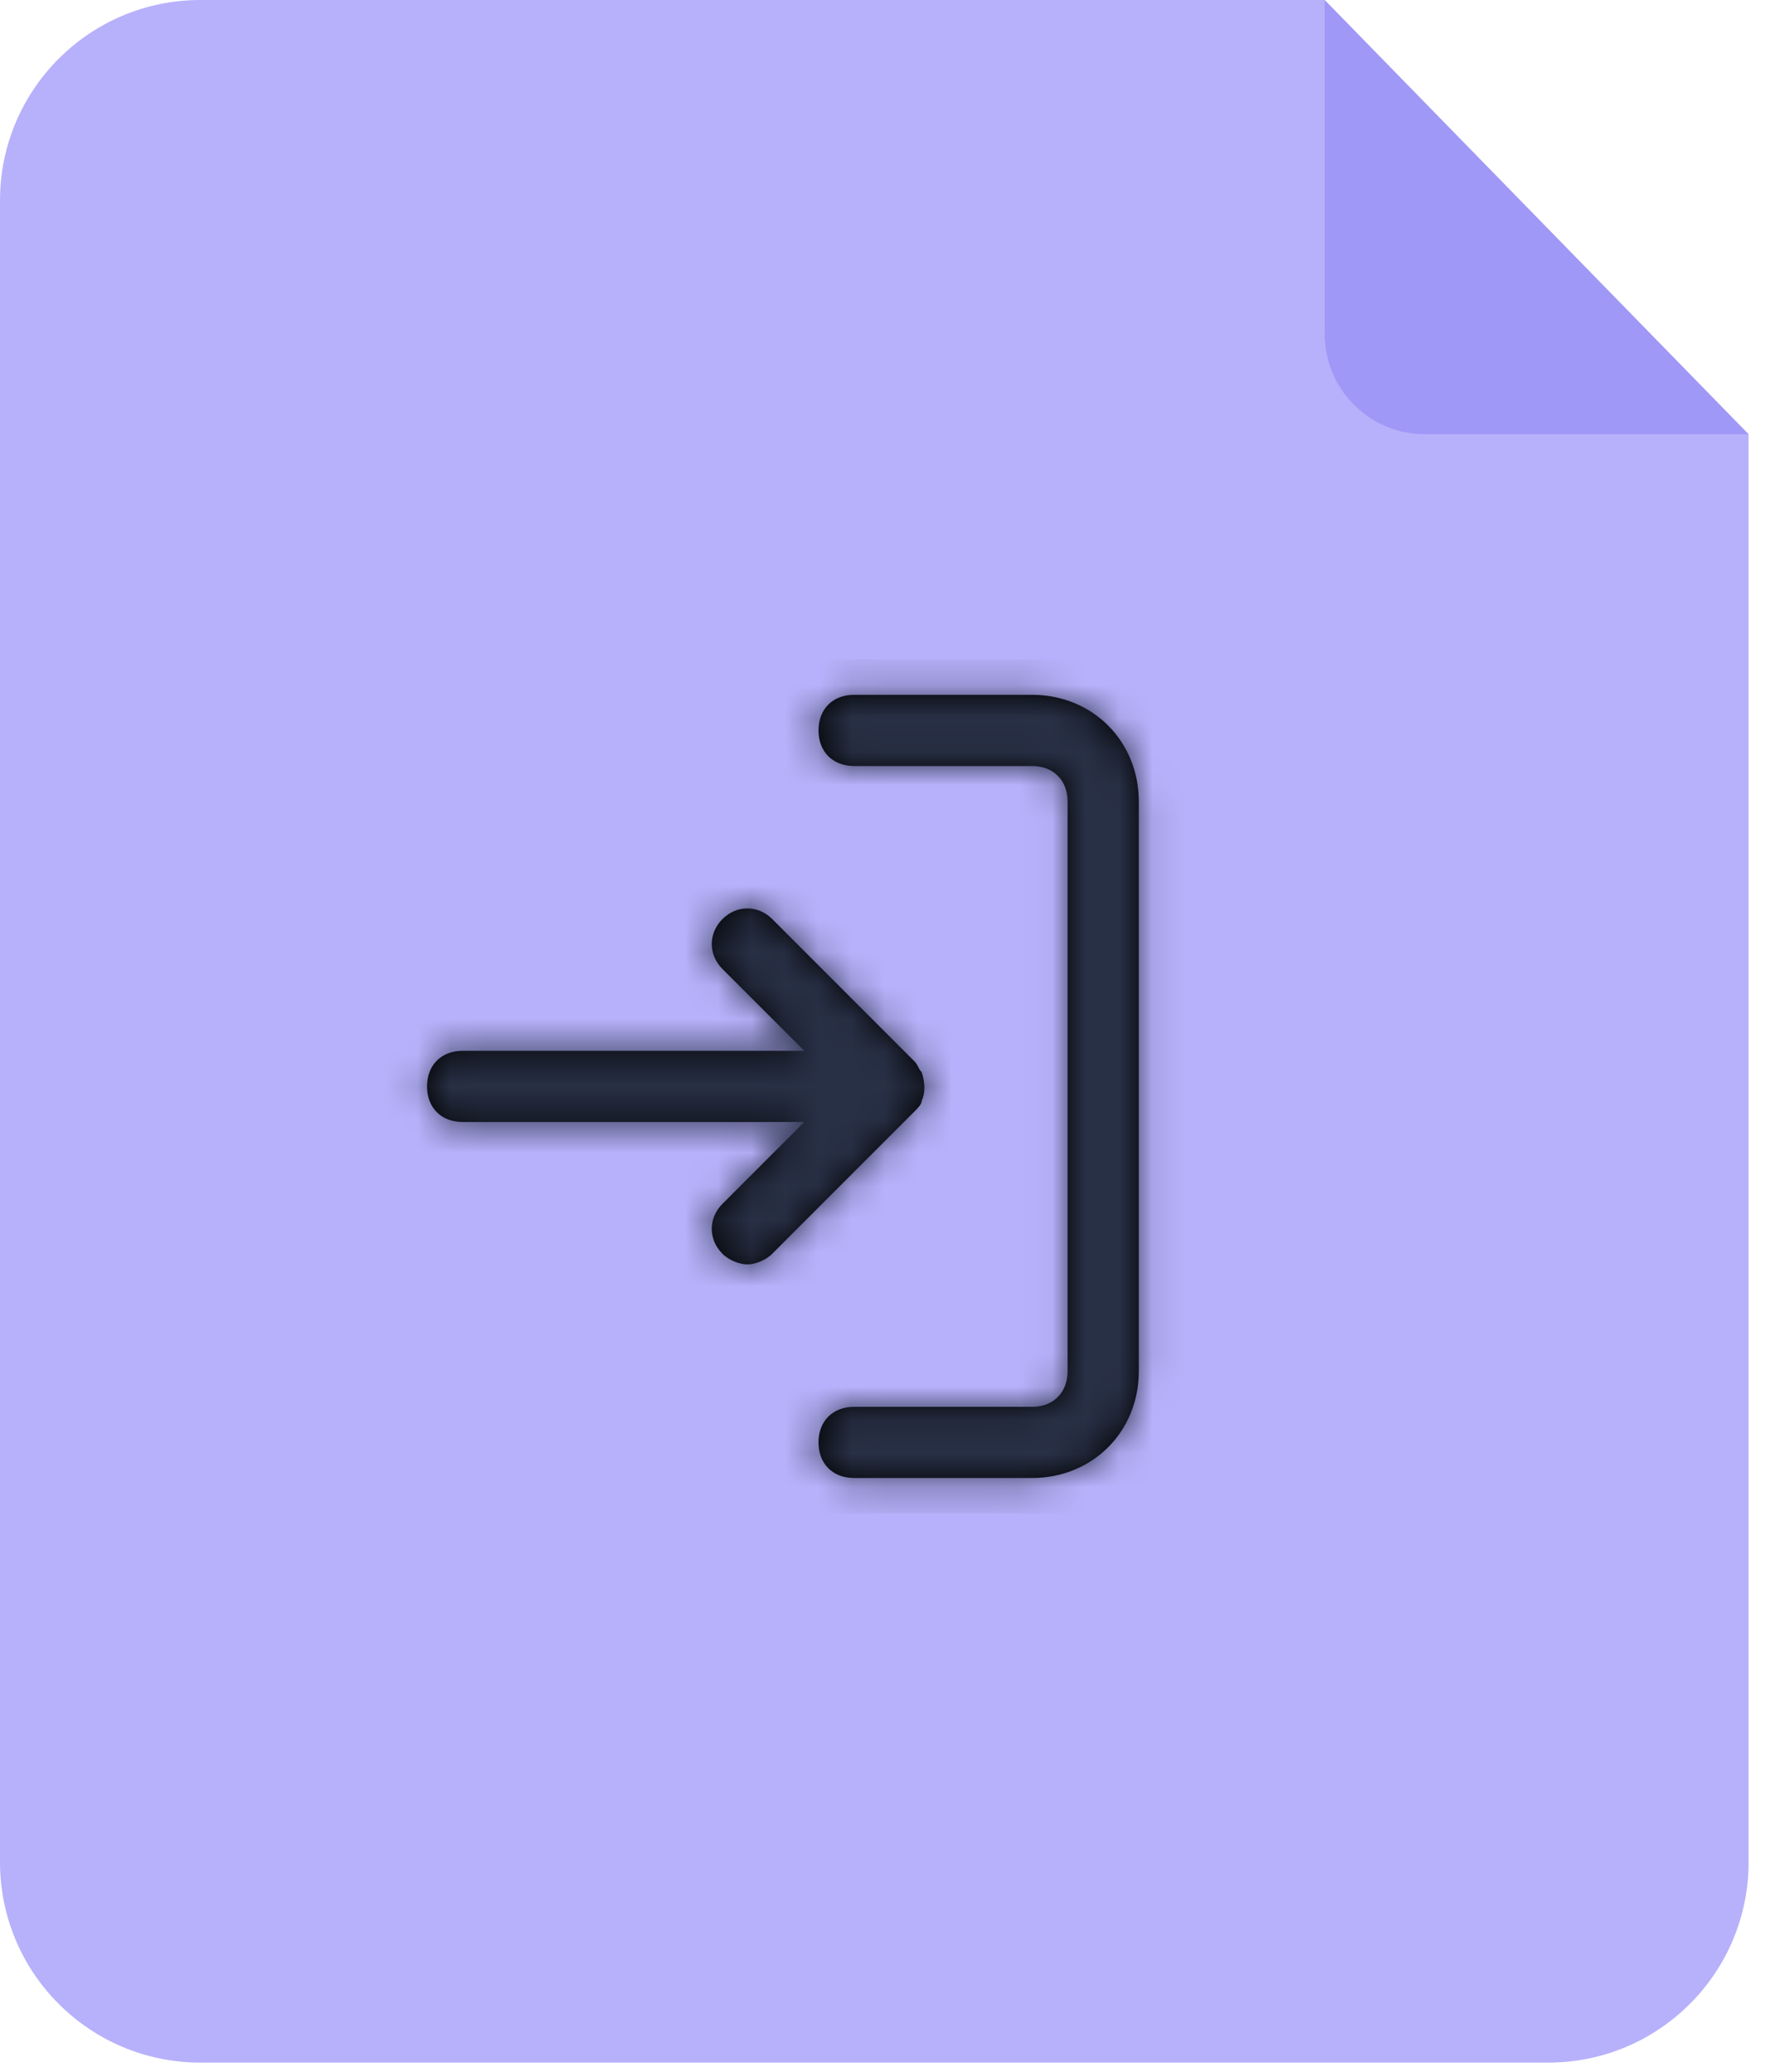 <svg width="53" height="62" viewBox="0 0 53 62" fill="none" xmlns="http://www.w3.org/2000/svg">
<path fill-rule="evenodd" clip-rule="evenodd" d="M6 0H39.666L52.359 12.996V55.729C52.359 59.043 49.673 61.729 46.359 61.729H6C2.686 61.729 0 59.043 0 55.729V6C0 2.686 2.686 0 6 0Z" fill="#B7B1FB"/>
<path d="M34.1 23.99V41.037C34.1 42.848 32.714 44.233 30.903 44.233H25.575C24.935 44.233 24.509 43.807 24.509 43.168C24.509 42.529 24.935 42.103 25.575 42.103H30.903C31.542 42.103 31.968 41.676 31.968 41.037V23.99C31.968 23.351 31.542 22.925 30.903 22.925H25.575C24.935 22.925 24.509 22.499 24.509 21.86C24.509 21.22 24.935 20.794 25.575 20.794H30.903C32.714 20.794 34.1 22.179 34.1 23.99ZM27.599 32.94C27.706 32.727 27.706 32.407 27.599 32.088C27.493 31.981 27.493 31.875 27.386 31.768L23.124 27.506C22.698 27.08 22.058 27.08 21.632 27.506C21.206 27.933 21.206 28.572 21.632 28.998L24.083 31.448H13.853C13.214 31.448 12.787 31.875 12.787 32.514C12.787 33.153 13.214 33.579 13.853 33.579H24.083L21.632 36.03C21.206 36.456 21.206 37.095 21.632 37.521C21.845 37.734 22.165 37.841 22.378 37.841C22.591 37.841 22.911 37.734 23.124 37.521L27.386 33.26C27.493 33.153 27.599 33.047 27.599 32.94Z" fill="black"/>
<mask id="mask0_5_163" style="mask-type:luminance" maskUnits="userSpaceOnUse" x="12" y="20" width="23" height="25">
<path d="M34.1 23.99V41.037C34.1 42.848 32.714 44.233 30.903 44.233H25.575C24.935 44.233 24.509 43.807 24.509 43.168C24.509 42.529 24.935 42.103 25.575 42.103H30.903C31.542 42.103 31.968 41.676 31.968 41.037V23.99C31.968 23.351 31.542 22.925 30.903 22.925H25.575C24.935 22.925 24.509 22.499 24.509 21.86C24.509 21.22 24.935 20.794 25.575 20.794H30.903C32.714 20.794 34.1 22.179 34.1 23.99ZM27.599 32.94C27.706 32.727 27.706 32.407 27.599 32.088C27.493 31.981 27.493 31.875 27.386 31.768L23.124 27.506C22.698 27.08 22.058 27.08 21.632 27.506C21.206 27.933 21.206 28.572 21.632 28.998L24.083 31.448H13.853C13.214 31.448 12.787 31.875 12.787 32.514C12.787 33.153 13.214 33.579 13.853 33.579H24.083L21.632 36.03C21.206 36.456 21.206 37.095 21.632 37.521C21.845 37.734 22.165 37.841 22.378 37.841C22.591 37.841 22.911 37.734 23.124 37.521L27.386 33.26C27.493 33.153 27.599 33.047 27.599 32.94Z" fill="#283046"/>
</mask>
<g mask="url(#mask0_5_163)">
<path d="M36.231 19.729H10.656V45.299H36.231V19.729Z" fill="#283046"/>
</g>
<path opacity="0.34" d="M52.359 12.996H42.666C41.01 12.996 39.666 11.652 39.666 9.996V0L52.359 12.996Z" fill="#7367F0"/>
</svg>
